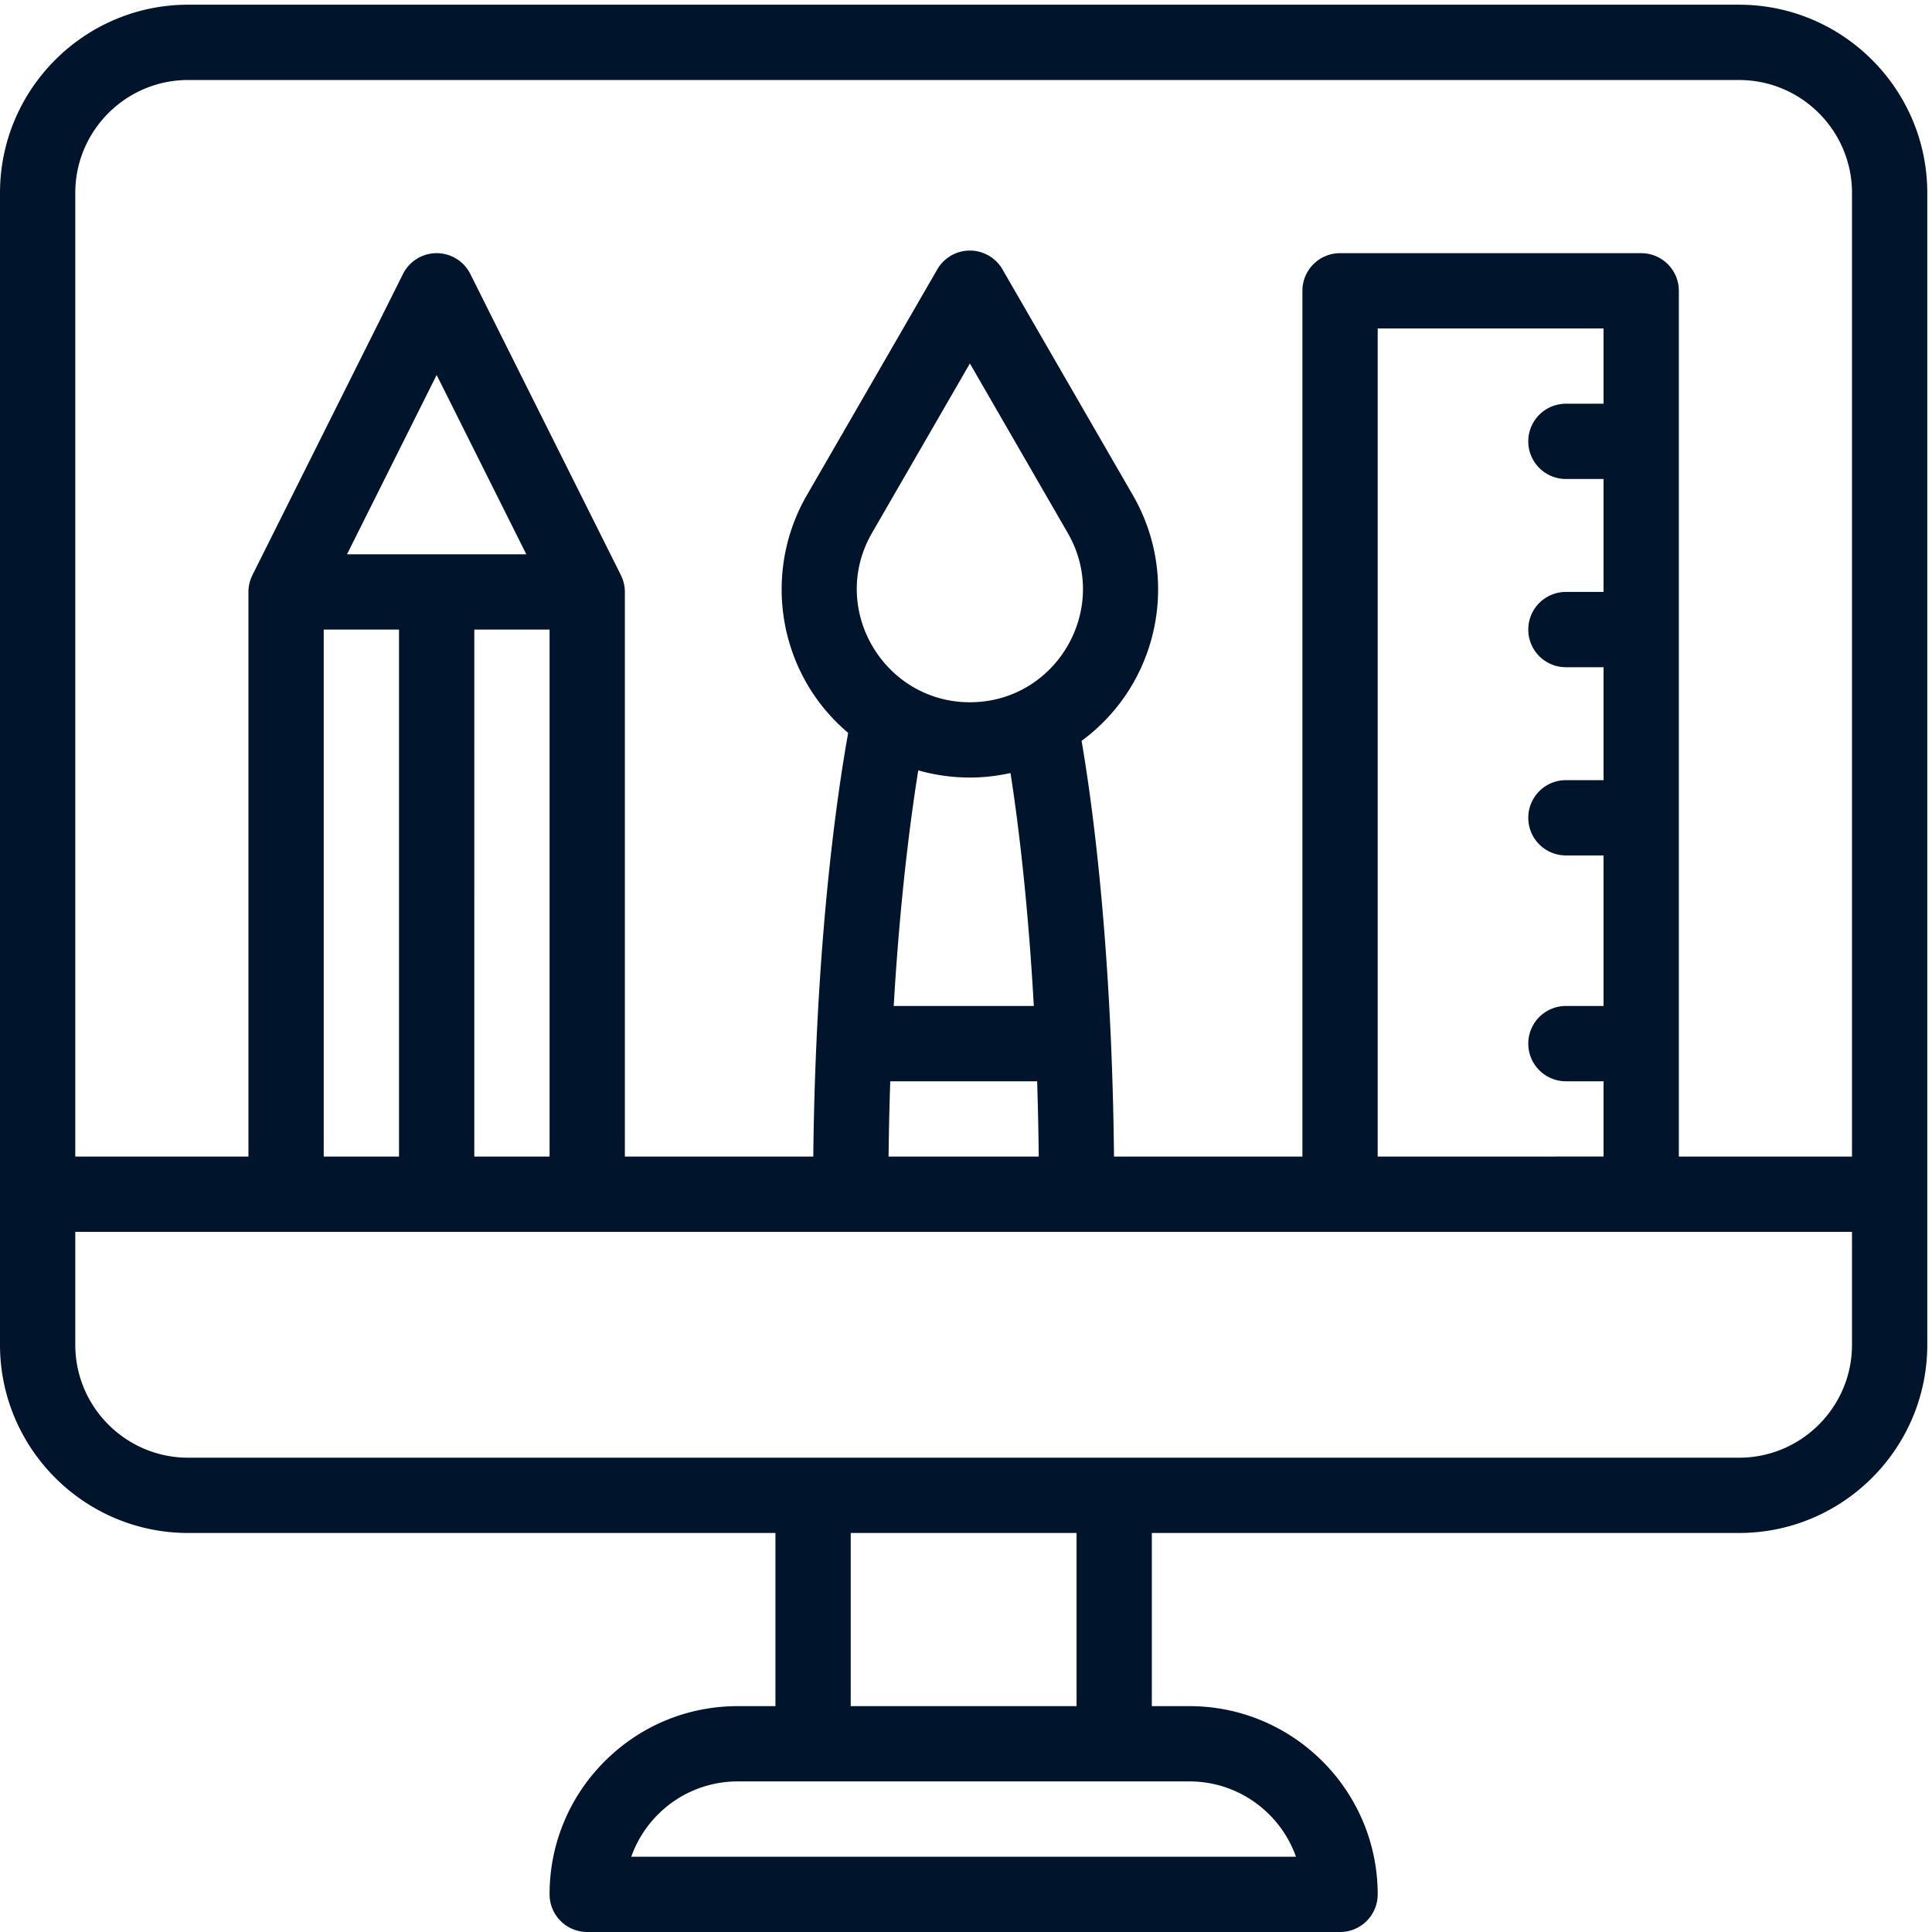 <svg xmlns="http://www.w3.org/2000/svg" width="144" height="144" viewBox="0 0 144 144"><g><g><path fill="#00152b" d="M14.028 108.649c-4.64 0-8.417-3.776-8.417-8.417v-8.417h132.426v8.417c0 4.641-3.776 8.417-8.417 8.417zm66.213 18.517H63.407V114.26h16.834zm16.353 11.223H47.051a8.403 8.403 0 0 1 1.988-3.146 8.37 8.37 0 0 1 5.951-2.466h33.668c3.658 0 6.779 2.346 7.936 5.612zm-70.73-97.075l6.681-13.366 6.683 13.366zm-1.736 44.89V46.925h5.612v39.279zm11.223 0V46.925h5.611v39.279zm41.952-5.611c.058 1.842.099 3.718.118 5.61H66.229c.02-1.88.063-3.755.126-5.61zM72.29 52.342c-6.412 0-10.547-6.98-7.297-12.617l7.297-12.634 7.294 12.634c3.236 5.615-.84 12.617-7.294 12.617zm0 5.611c1.019 0 2.035-.117 3.027-.336.521 3.338 1.285 9.243 1.738 17.364H66.612c.475-8.117 1.276-14.114 1.83-17.563 1.241.354 2.536.535 3.848.535zm30.396 28.25V24.48h16.834v5.611h-2.806a2.804 2.804 0 0 0-2.805 2.806 2.804 2.804 0 0 0 2.805 2.805h2.806v8.417h-2.806a2.804 2.804 0 0 0-2.805 2.806 2.804 2.804 0 0 0 2.805 2.806h2.806v8.417h-2.806a2.804 2.804 0 0 0-2.805 2.805 2.804 2.804 0 0 0 2.805 2.806h2.806V74.98h-2.806a2.804 2.804 0 0 0-2.805 2.806 2.804 2.804 0 0 0 2.805 2.806h2.806v5.61zM14.028 5.964H129.62c4.641 0 8.417 3.776 8.417 8.417v71.824h-12.906v-64.53a2.804 2.804 0 0 0-2.805-2.805H99.88a2.804 2.804 0 0 0-2.806 2.805v64.53H83.031a258.2 258.2 0 0 0-.225-8.538c-.491-11.426-1.61-19.08-2.192-22.447 5.79-4.262 7.369-12.162 3.83-18.3l-9.725-16.842a2.806 2.806 0 0 0-4.859 0l-9.729 16.844c-3.336 5.787-2.152 13.282 3.088 17.705-.608 3.357-1.832 11.285-2.364 23.035a243.517 243.517 0 0 0-.237 8.543H46.574V44.119c0-.445-.106-.85-.278-1.21-.007-.015-.012-.03-.02-.045L35.055 20.42a2.805 2.805 0 0 0-5.018 0L18.814 42.864c-.008.015-.012.03-.018.044-.175.364-.279.776-.279 1.211v42.085H5.611V14.38c0-4.641 3.776-8.417 8.417-8.417zM129.62.35H14.028C6.294.351 0 6.645 0 14.38v85.852c0 7.735 6.294 14.028 14.028 14.028h43.768v12.906H54.99c-3.745 0-7.266 1.46-9.917 4.11a13.934 13.934 0 0 0-4.11 9.918A2.804 2.804 0 0 0 43.767 144H99.88a2.804 2.804 0 0 0 2.805-2.806c0-7.734-6.293-14.028-14.028-14.028h-2.806V114.26h43.768c7.735 0 14.029-6.293 14.029-14.028V14.38c0-7.735-6.294-14.029-14.029-14.029z"/></g></g></svg>